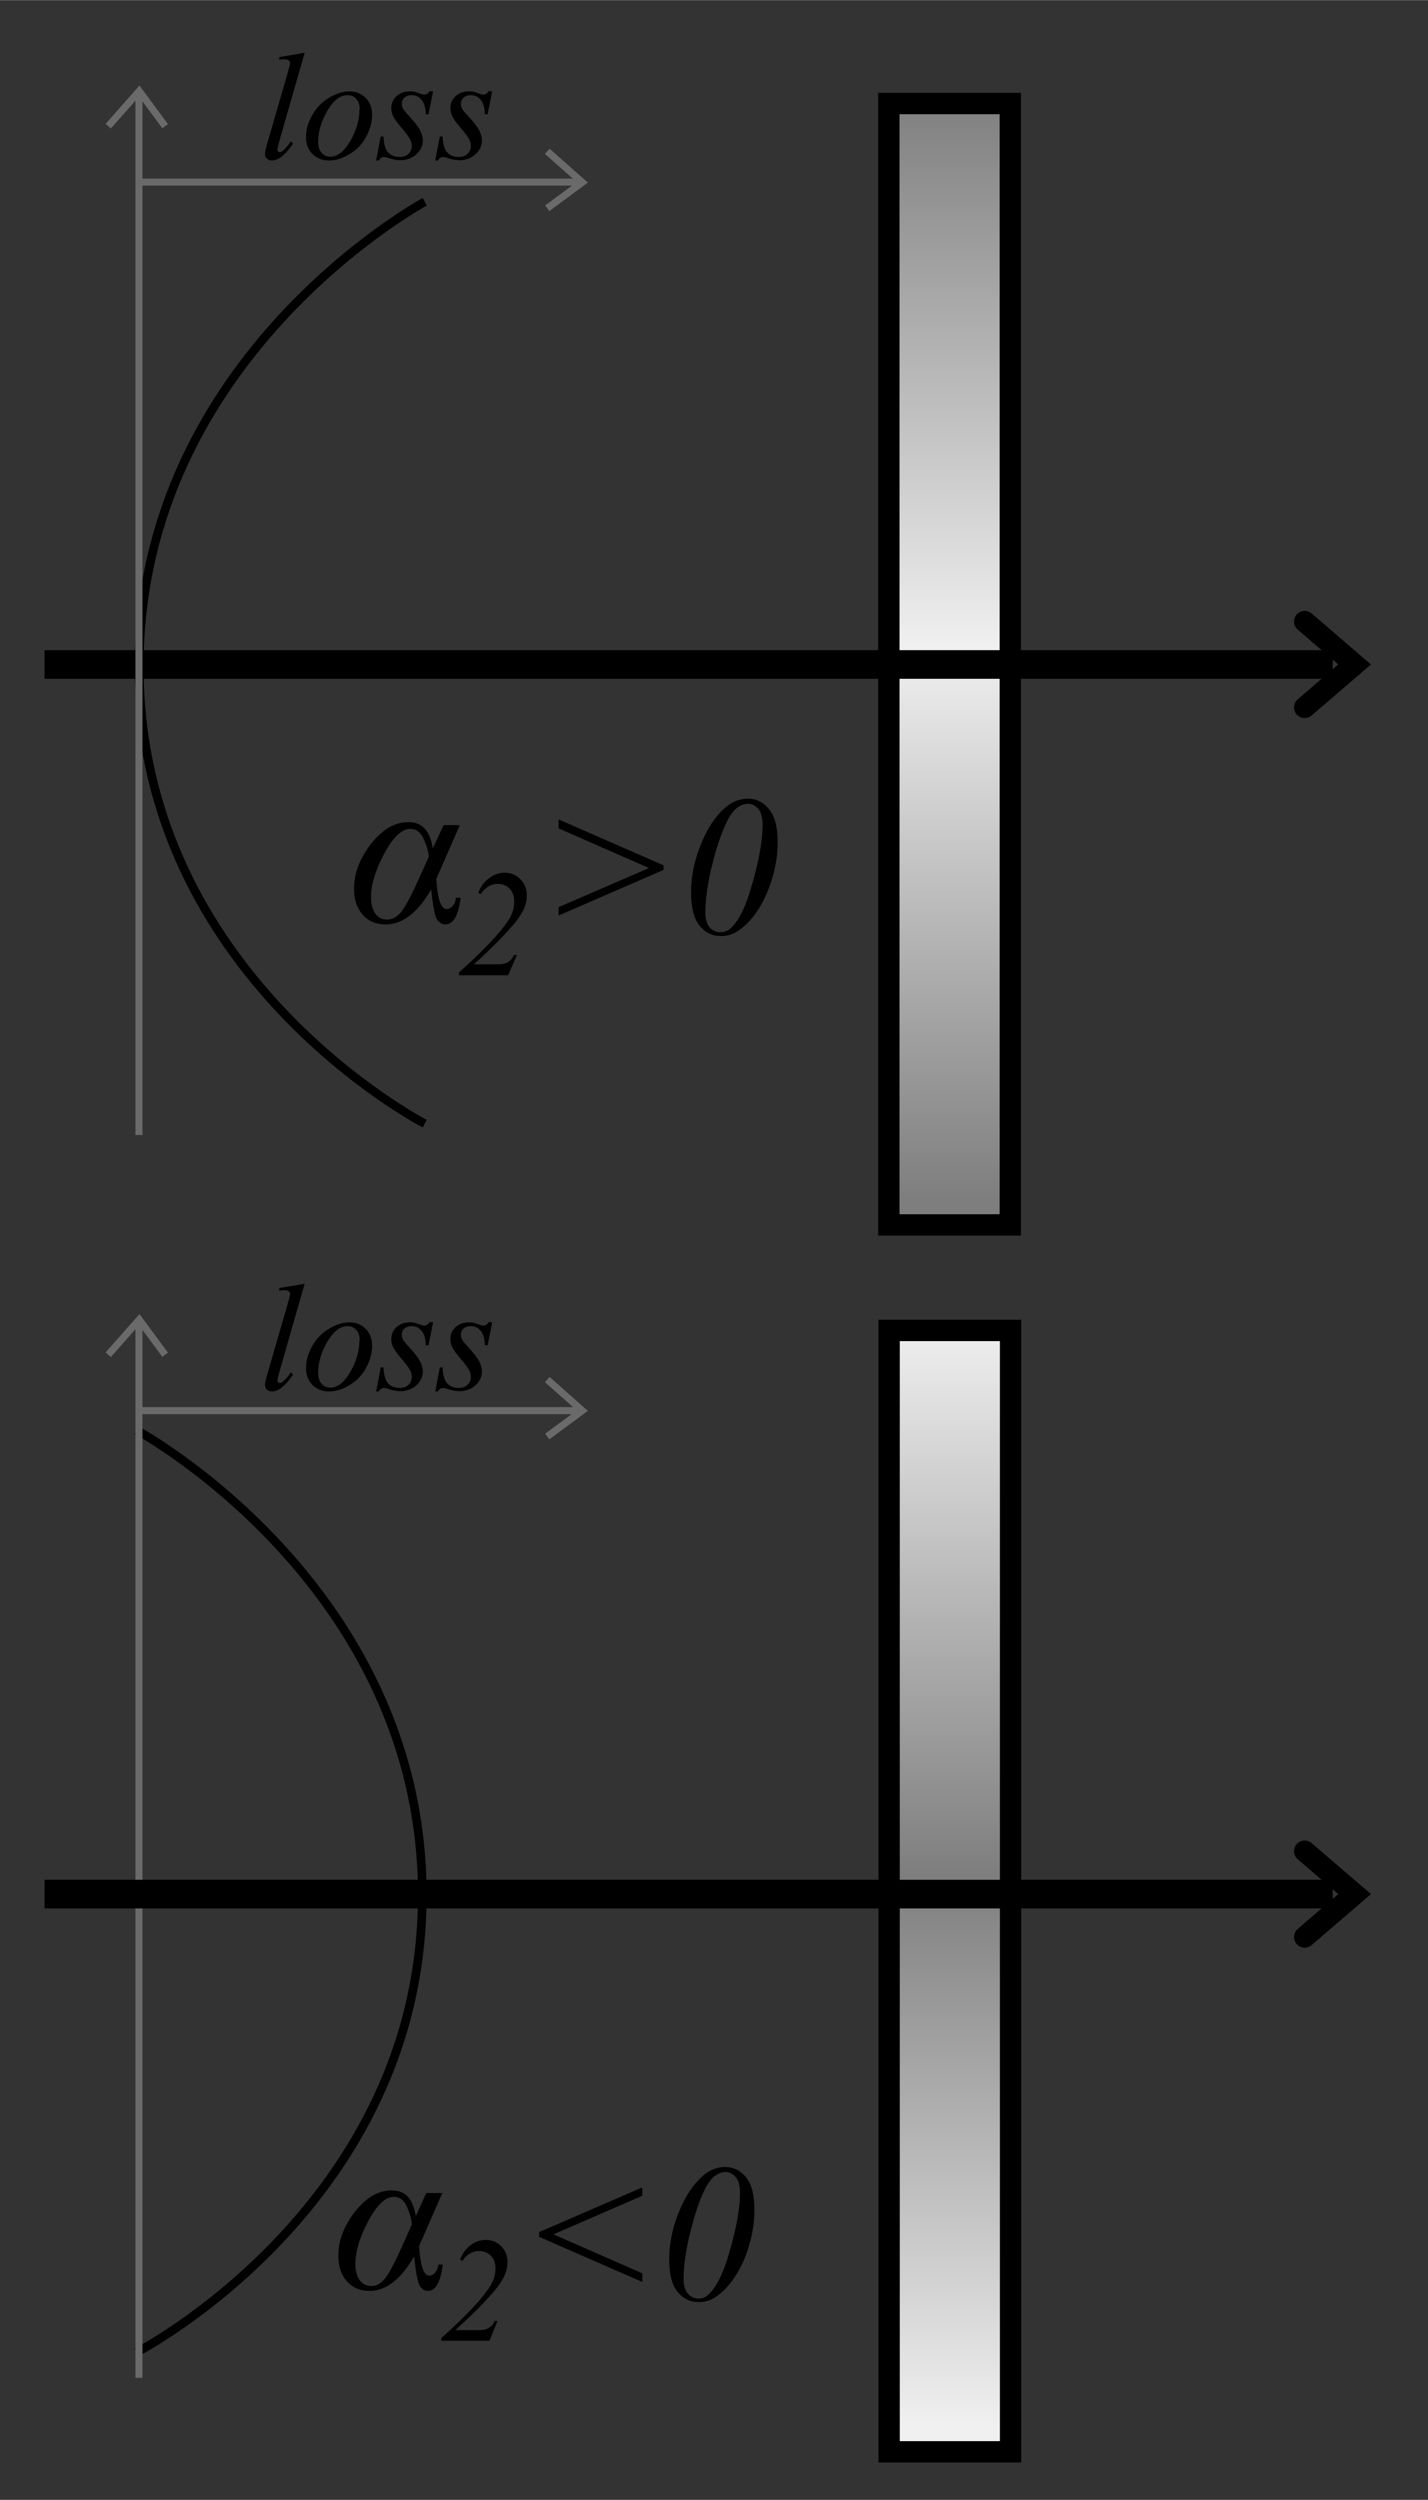 <svg height="350" viewBox="0 0 52.92 92.6" width="200" xmlns="http://www.w3.org/2000/svg" xmlns:xlink="http://www.w3.org/1999/xlink">
<rect x="0" y="0" width="52.92" height="92.6" fill="#333333" stroke="none"/>
<linearGradient id="a" gradientTransform="matrix(.22 0 0 .26 7.49 195.13)" gradientUnits="userSpaceOnUse" spreadMethod="pad" x1="75.63" x2="75.63" y1="49.2" y2="206.53">
<stop offset="0" stop-color="#7e7e7e"/>
<stop offset=".5" stop-color="#f0f0f0"/>
<stop offset="1" stop-color="#7e7e7e"/>
</linearGradient>
<linearGradient id="b" gradientTransform="matrix(.22 0 0 .26 7.5 240.58)" gradientUnits="userSpaceOnUse" spreadMethod="pad" x1="75.63" x2="75.63" y1="49.2" y2="206.53">
<stop offset="0" stop-color="#f0f0f0"/>
<stop offset=".5" stop-color="#7e7e7e"/>
<stop offset="1" stop-color="#f0f0f0"/>
</linearGradient>
<g transform="translate(0 -204.4)">
<path d="m48.35 276.15 1.85-1.59-1.85-1.59" fill="none" stroke="#000" stroke-linecap="round" stroke-width=".79"/>
<path d="m5.07 257.38s10.58 5.72 10.58 17.21-10.58 16.94-10.58 16.94" fill="none" stroke="#000" stroke-width=".32"/>
<path d="m20.28 255.5 1.3 1.15-1.3.96m-15.14-.96h16.26" fill="none" stroke="#6a6a6a" stroke-width=".26"/>
<path d="m4.01 254.58 1.15-1.3.96 1.3m-.97 37.9v-39.02" fill="none" stroke="#6a6a6a" stroke-width=".26"/>
<path d="m32.94 208.23h4.5v41.54h-4.5z" fill="url(#a)" stroke="#000" stroke-width=".79"/>
<path d="m1.65 229.01h47.74" fill="none" stroke="#000" stroke-width="1.06"/>
<path d="m48.35 230.6 1.85-1.59-1.85-1.59" fill="none" stroke="#000" stroke-linecap="round" stroke-width=".79"/>
<path d="m15.74 211.87s-10.58 5.72-10.58 17.21 10.58 16.94 10.58 16.94" fill="none" stroke="#000" stroke-width=".32"/>
<path d="m20.28 210 1.3 1.15-1.3.96m-15.14-.97h16.26" fill="none" stroke="#6a6a6a" stroke-width=".26"/>
<path d="m4.01 209.07 1.15-1.3.96 1.3m-.97 37.37v-38.49" fill="none" stroke="#6a6a6a" stroke-width=".26"/>
<g transform="matrix(.26 0 0 .26 -20.5 218.34)">
<path d="m150.12 277.1h-6.94v-.38q5.3-4.65 7.01-7.29.79-1.22.79-2.57 0-1.07-.66-1.74-.66-.68-1.71-.68-1.45 0-2.38 1.39l-.36-.16q.52-1.33 1.53-2.06 1.01-.74 2.18-.74 1.33 0 2.23.91.9.9.9 2.2 0 .9-.32 1.68-.49 1.2-1.82 2.69-2.01 2.28-5.38 5.25h3.5q.84 0 1.39-.35.54-.35.78-.94h.41z" stroke-width=".83" transform="scale(.99 1.01)"/>
<path d="m139.61 258.82h2.28l-3.3 7.54q.23 4.24 1.46 4.24.43 0 .82-.45.39-.46.46-1.14h.63q-.46 3.76-2.14 3.76-.59 0-1.08-.62-.49-.62-.86-4.31-2.84 4.93-6.38 4.93-1.99 0-3.21-1.37-1.22-1.37-1.22-3.67 0-2.23 1.12-4.33 1.12-2.11 2.8-3.53 1.68-1.42 3.71-1.42 1.45 0 2.27.89.83.89 1.14 2.77zm-2.06 4.47q-.08-1.12-.71-2.53-.63-1.4-1.86-1.4-1.8 0-3.65 3.47-1.83 3.45-1.83 6.09 0 1.45.6 2.3.62.85 1.68.85 1.11 0 2-1.14.89-1.16 2.48-4.73z" stroke-width="1.13"/>
<path d="m155.68 264.39 14.71-6.37v1.19l-12.66 5.5 12.66 5.55v1.23l-14.71-6.43z"/>
<path d="m182.24 255.12q1.75 0 2.94 1.46 1.2 1.46 1.2 4.62 0 2.71-.89 5.52-.89 2.82-2.5 4.88-1.29 1.63-2.69 2.35-.82.41-1.9.41-1.78 0-2.98-1.46-1.19-1.46-1.19-4.63 0-3.13 1.2-6.29 1.41-3.69 3.6-5.61 1.44-1.26 3.21-1.26zm.01.71q-.79 0-1.61.63-.81.62-1.68 2.58-.86 1.97-1.65 5.07-1.03 4.06-1.03 6.92 0 1.42.62 2.13.62.7 1.49.7.83 0 1.42-.55 1.57-1.48 2.69-5.04 1.82-5.84 1.82-9.49 0-1.52-.62-2.23-.62-.72-1.45-.72z"/>
</g>
<path d="m19.02 238.14h-1.84v-.1q1.4-1.23 1.86-1.93.21-.32.21-.68 0-.28-.17-.46-.17-.18-.45-.18-.38 0-.63.37l-.1-.04q.14-.35.41-.54.27-.2.58-.2.35 0 .59.24.24.24.24.58 0 .24-.08.44-.13.32-.48.71-.53.6-1.42 1.39h.92q.22 0 .37-.09.14-.09.21-.25h.11z" stroke-width=".22" transform="scale(.99 1.01)"/>
<path d="m16.44 234.96h.6l-.87 1.99q.06 1.12.39 1.12.11 0 .22-.12.1-.12.12-.3h.17q-.12.99-.57.99-.15 0-.29-.16-.13-.16-.23-1.14-.75 1.3-1.69 1.3-.53 0-.85-.36-.32-.36-.32-.97 0-.59.3-1.15.3-.56.74-.93.44-.38.98-.38.38 0 .6.24.22.24.3.73zm-.55 1.18q-.02-.3-.19-.67-.17-.37-.49-.37-.48 0-.97.92-.49.91-.49 1.61 0 .38.16.61.16.22.44.22.29 0 .53-.3.24-.31.66-1.25z" stroke-width=".3"/>
<g stroke-width=".26">
<path d="m24.59 236.62-3.89 1.69v-.31l3.35-1.45-3.35-1.47v-.33l3.89 1.7z"/>
<path d="m27.72 233.98q.46 0 .78.39.32.39.32 1.22 0 .72-.24 1.46-.24.75-.66 1.29-.34.43-.71.62-.22.11-.5.11-.47 0-.79-.39-.31-.39-.31-1.23 0-.83.32-1.66.37-.98.95-1.48.38-.33.85-.33zm0 .19q-.21 0-.43.17-.21.16-.44.68-.23.52-.44 1.34-.27 1.07-.27 1.83 0 .38.16.56.16.18.39.18.22 0 .38-.14.42-.39.71-1.33.48-1.54.48-2.51 0-.4-.16-.59-.16-.19-.38-.19z"/>
</g>
<path d="m32.95 253.68h4.5v41.54h-4.5z" fill="url(#b)" stroke="#000" stroke-width=".79"/>
<path d="m1.65 274.56h47.74" fill="none" stroke="#000" stroke-width="1.06"/>
<g id="c" stroke-width=".26">
<path d="m11.29 206.35-.94 3.28q-.07.25-.07.3 0 .04.02.07.03.03.07.03.05 0 .11-.05.14-.11.3-.35l.08.09q-.26.37-.48.52-.16.1-.31.1-.1 0-.18-.07-.07-.07-.07-.17 0-.1.09-.41l.75-2.59q.09-.32.09-.36 0-.07-.05-.11-.05-.04-.16-.04-.06 0-.19.02v-.1z" stroke-width=".26"/>
<path d="m13.79 208.64q0 .41-.22.82-.22.41-.61.64-.39.24-.76.24-.38 0-.62-.24-.24-.24-.24-.63 0-.41.23-.81.23-.41.62-.64.39-.24.76-.24.36 0 .6.24.24.24.24.62zm-.46-.19q0-.26-.13-.39-.12-.14-.32-.14-.41 0-.75.58-.34.58-.34 1.15 0 .26.13.41.13.14.33.14.39 0 .73-.58.34-.58.34-1.17z" stroke-width=".26"/>
<path d="m16.05 207.78-.17.85h-.1q-.01-.37-.16-.54-.14-.17-.36-.17-.17 0-.27.09-.1.09-.1.23 0 .09.04.17.04.08.18.23.36.39.46.59.1.2.1.37 0 .29-.24.51-.24.22-.6.22-.2 0-.46-.09-.09-.03-.14-.03-.12 0-.19.13h-.1l.17-.89h.1q.02.42.17.59.16.17.43.17.21 0 .33-.12.12-.12.12-.29 0-.11-.04-.2-.08-.17-.33-.46-.25-.29-.32-.44-.07-.15-.07-.29 0-.27.19-.45.2-.18.5-.18.09 0 .16.01.04.01.18.06.14.05.19.05.12 0 .2-.13z" stroke-width=".26"/>
<path d="m18.24 207.78-.17.85h-.1q-.01-.37-.16-.54-.14-.17-.36-.17-.17 0-.27.09-.1.09-.1.23 0 .09.04.17.04.08.18.23.36.39.46.59.1.2.1.37 0 .29-.24.51-.24.22-.6.22-.2 0-.46-.09-.09-.03-.14-.03-.12 0-.19.13h-.1l.17-.89h.1q.02.42.17.59.16.17.43.17.21 0 .33-.12.12-.12.12-.29 0-.11-.04-.2-.08-.17-.33-.46-.25-.29-.32-.44-.07-.15-.07-.29 0-.27.19-.45.2-.18.5-.18.09 0 .16.01.04.01.18.06.14.05.19.05.12 0 .2-.13z" stroke-width=".26"/>
</g>
<use height="100%" transform="translate(0 45.6)" width="100%" xlink:href="#c"/>
</g>
</svg>
